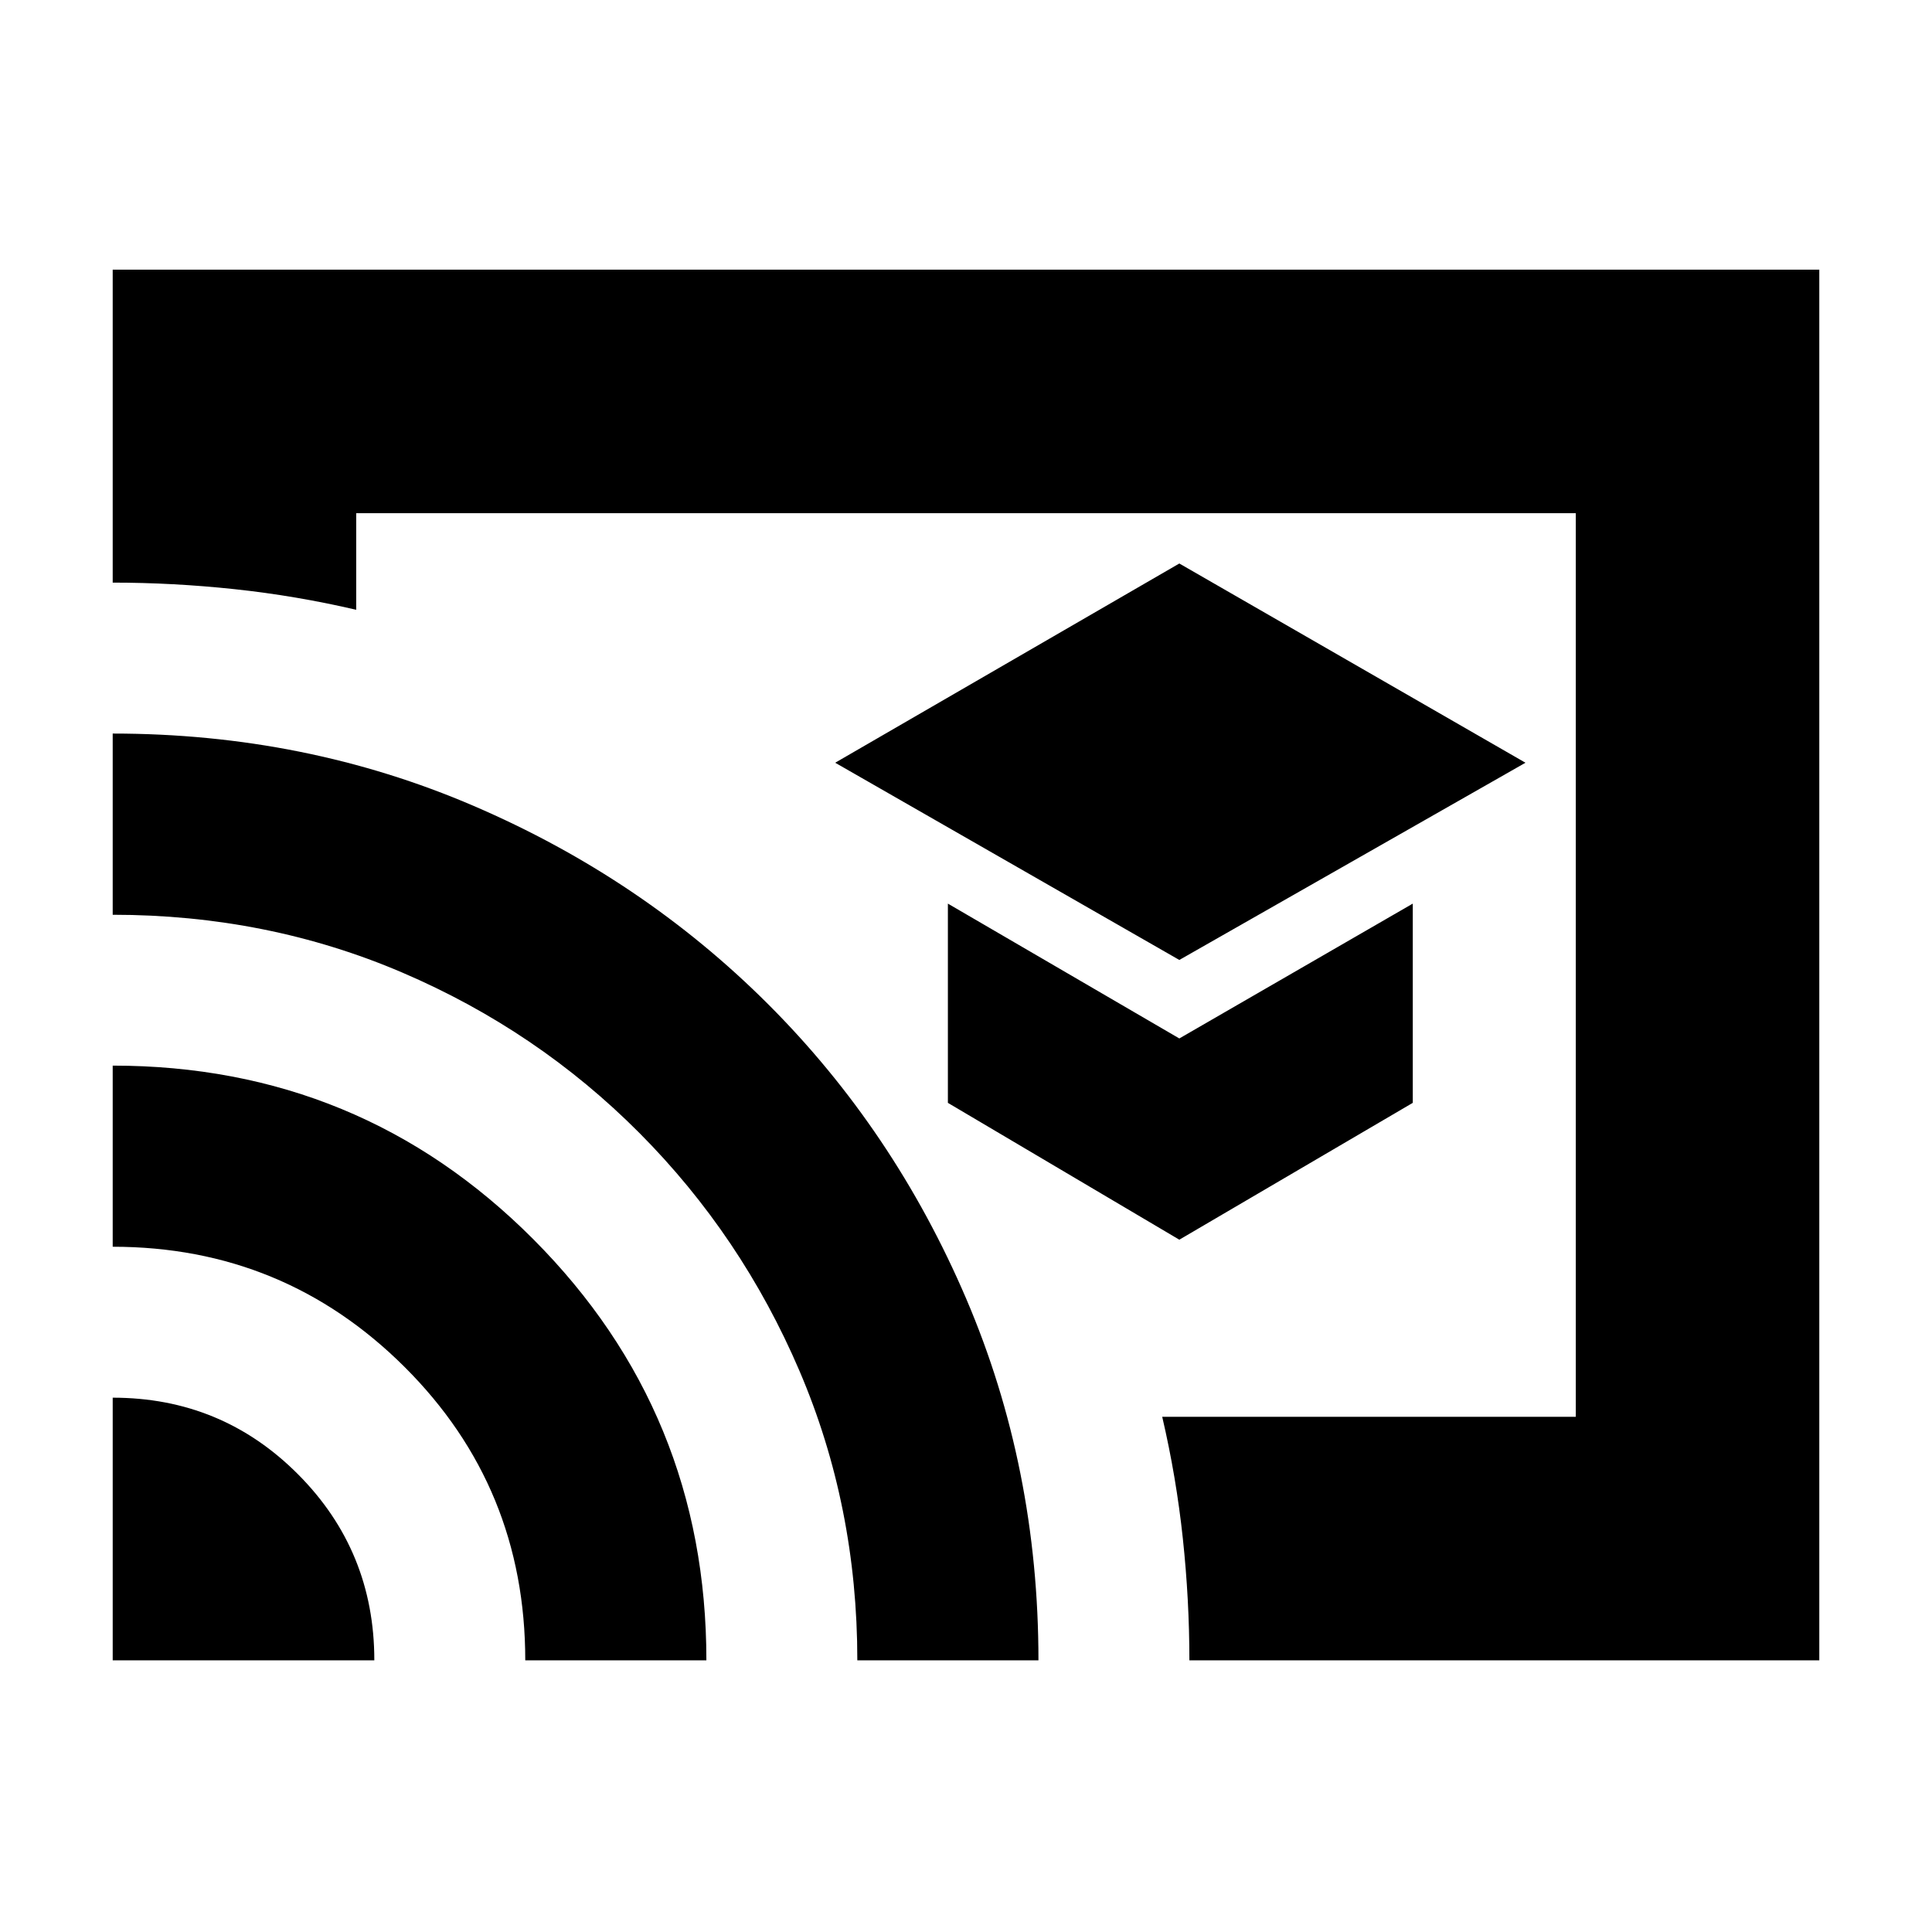 <svg xmlns="http://www.w3.org/2000/svg" height="24" viewBox="0 -960 960 960" width="24"><path d="m586-483 172-98-172-99-171 99 171 98Zm0 139 116-68v-99l-116 67-115-67v99l115 68ZM480-480.5ZM904-135H591q0-30-3.25-60.5T577.5-256H783v-449H177v48q-30-7-60.5-10.25T56-670.5V-826h848v691Zm-848 0v-130.5q54.17 0 92.08 38.06Q186-189.38 186-135H56Zm205 0q0-86-59.96-145.75Q141.07-340.5 56-340.5v-90q123 0 209 86.27 86 86.28 86 209.23h-90Zm165 0q0-76.63-28.75-143.82Q368.5-346 317.75-397t-117.84-79.73Q132.82-505.46 56-505.46v-90.04q95.74 0 179.41 35.97 83.66 35.97 146.22 98.46 62.57 62.5 98.47 146.39Q516-230.79 516-135h-90Z"/></svg>